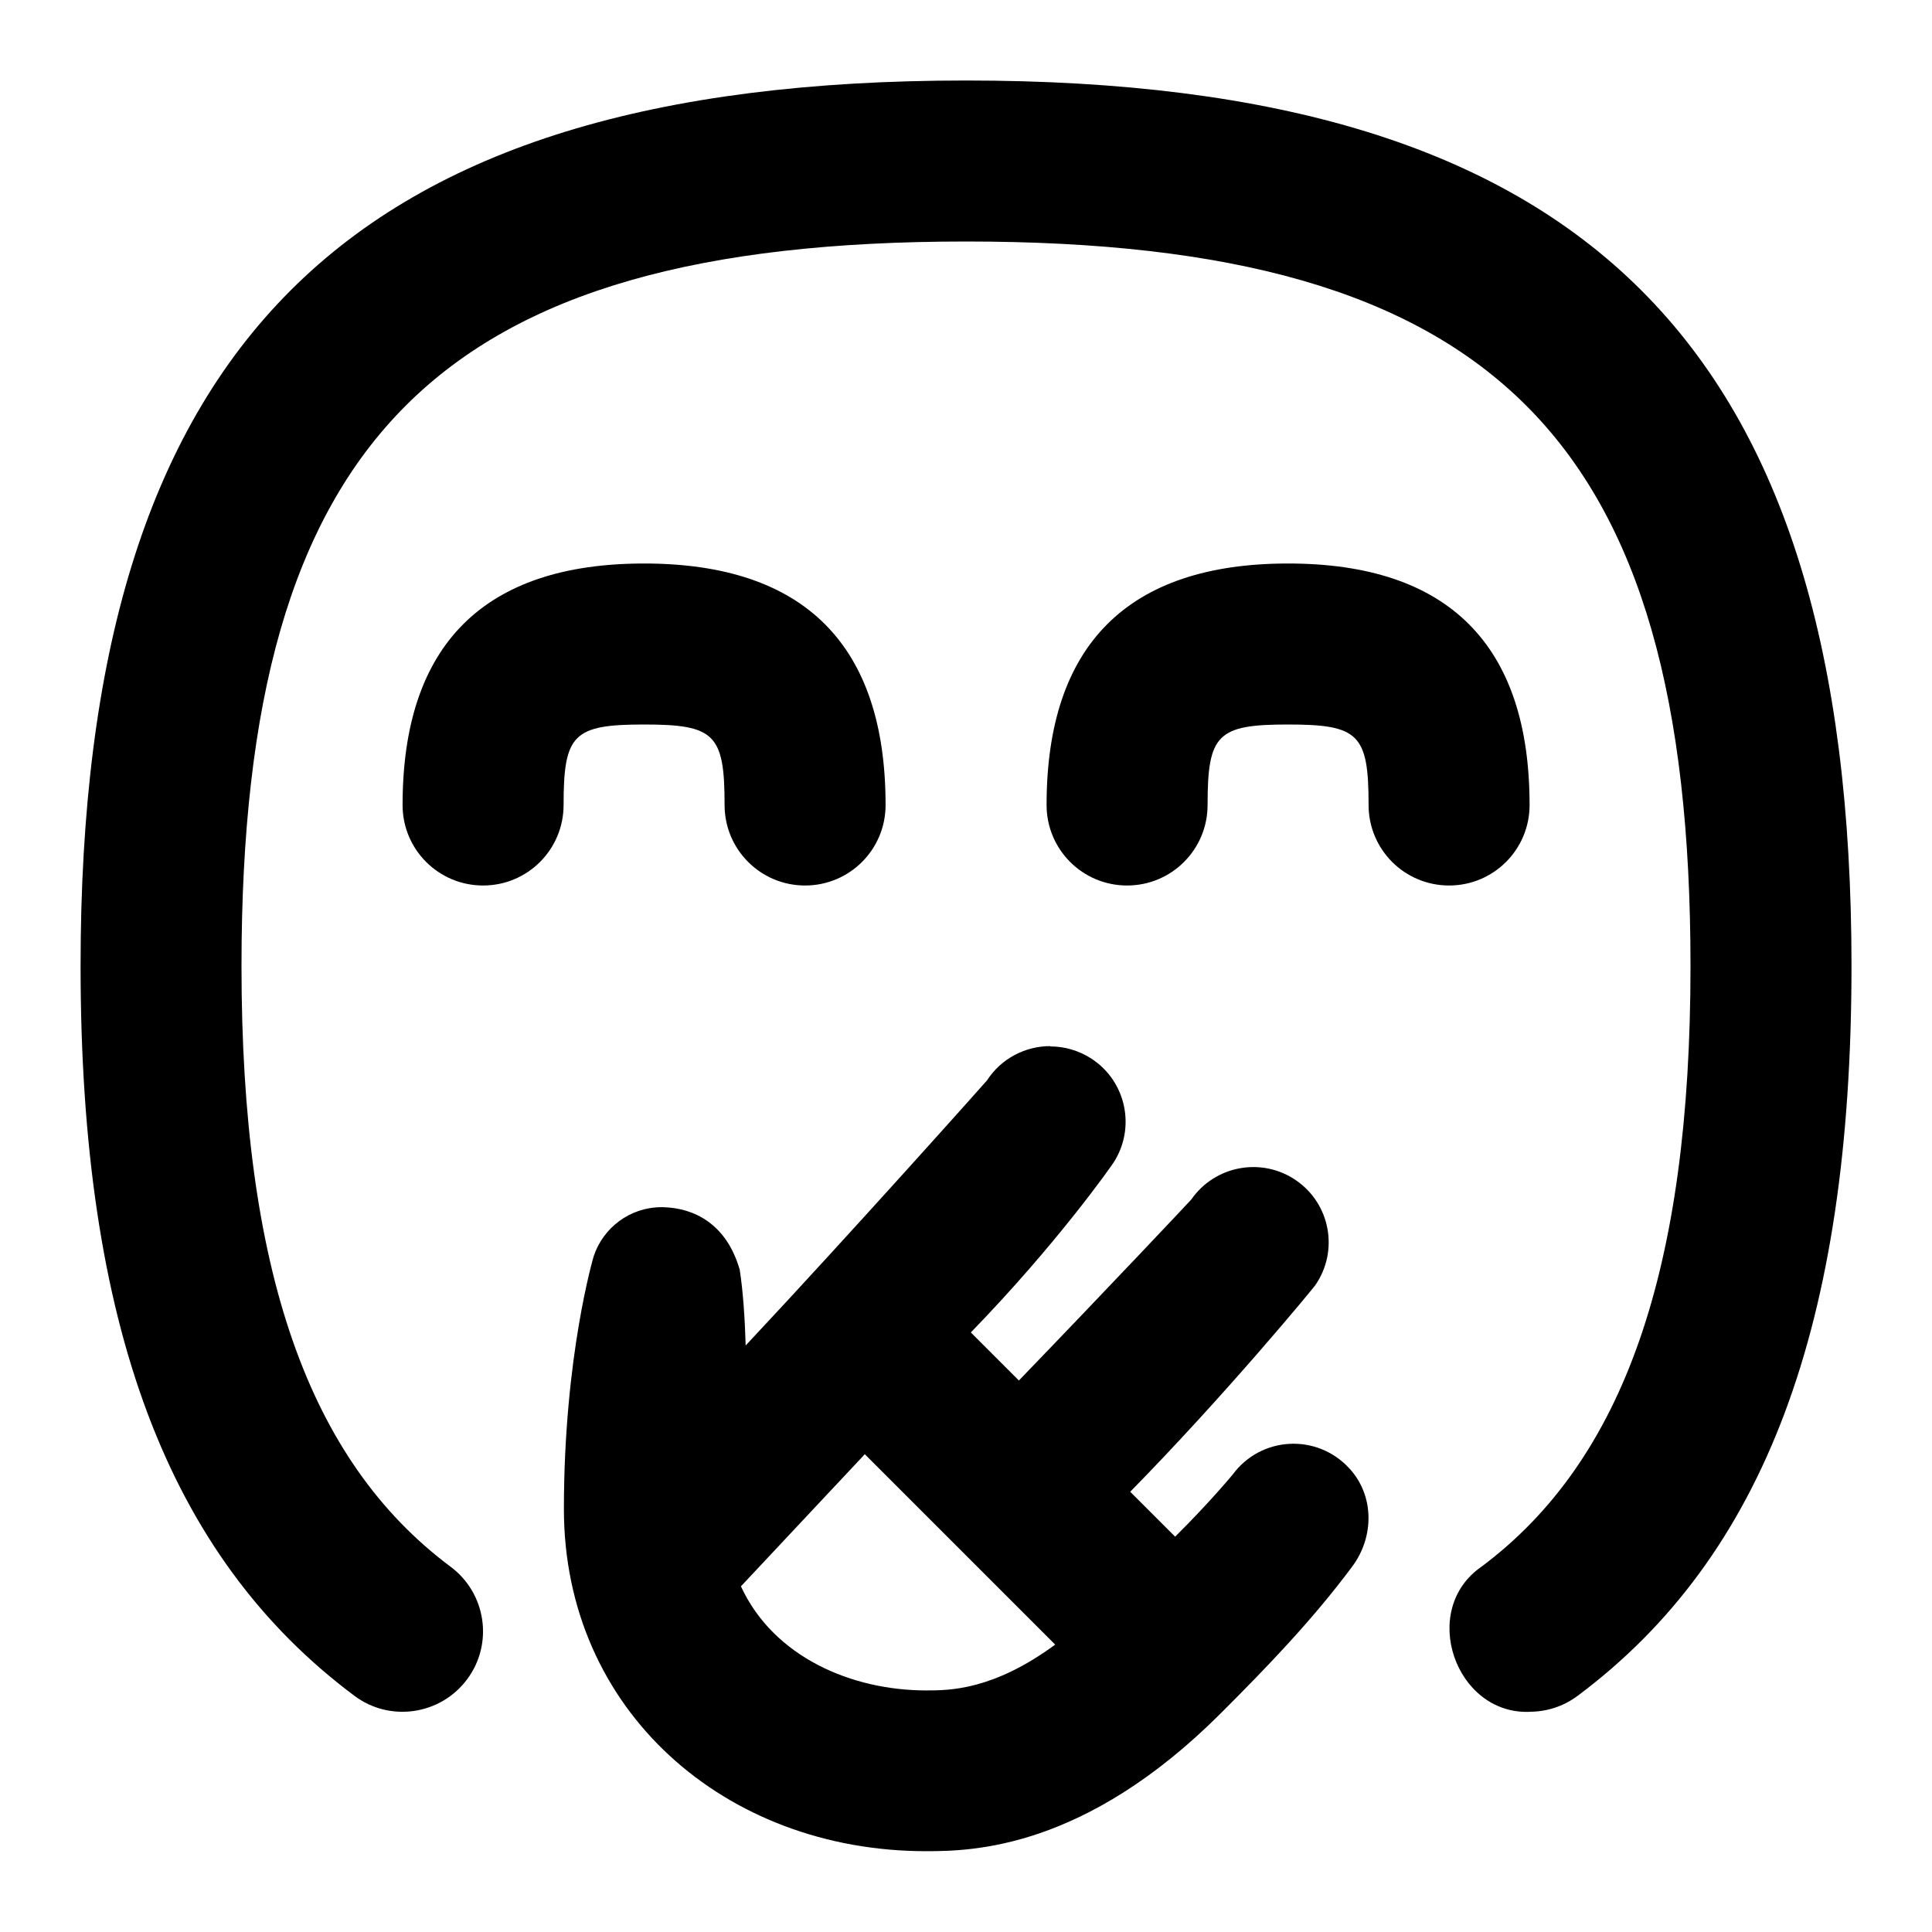 <svg id="Layer_1" viewBox="0 0 24 24" xmlns="http://www.w3.org/2000/svg" data-name="Layer 1"><path d="m19.001 21.265c-.923.035-1.375-1.265-.599-1.802 1.772-1.322 2.598-3.694 2.598-7.463 0-6.561-2.439-9-9-9s-9 2.439-9 9c0 3.769.825 6.141 2.598 7.463.443.331.534.957.204 1.399-.331.443-.959.534-1.399.204-2.321-1.732-3.402-4.613-3.402-9.066-.001-7.71 3.289-11 10.999-11s11 3.29 11 11c0 4.453-1.081 7.334-3.402 9.066-.179.134-.389.198-.597.198zm0-11.265c0-1.99-1.01-3-3-3s-3 1.01-3 3c0 .553.447 1 1 1s1-.447 1-1c0-.879.121-1 1-1s1 .121 1 1c0 .553.447 1 1 1s1-.447 1-1zm-8 0c0-1.99-1.01-3-3-3s-3 1.01-3 3c0 .553.447 1 1 1s1-.447 1-1c0-.879.121-1 1-1s1 .121 1 1c0 .553.447 1 1 1s1-.447 1-1zm-.278 8.086-1.519 1.62c.408.883 1.381 1.293 2.301 1.293.289 0 .827 0 1.603-.569l-2.366-2.366m2.305-5.065c.174 0 .351.049.508.15.434.28.558.859.278 1.293-.032.049-.7 1.005-1.773 2.11l.597.597c1.119-1.16 2.136-2.24 2.142-2.249.297-.427.883-.528 1.303-.236.425.293.531.876.237 1.301-.03.044-1.119 1.365-2.299 2.566l.558.558c.433-.429.716-.773.716-.773.351-.475 1.046-.514 1.449-.074.31.336.309.848.037 1.215-.497.669-1.069 1.26-1.633 1.824-1.689 1.689-3.085 1.715-3.663 1.715-2.5 0-4.499-1.75-4.499-4.25 0-1.905.37-3.14.37-3.14.117-.355.451-.61.842-.61h.022c.387.01.787.21.95.777.043.277.064.614.074.941 1.325-1.414 2.99-3.282 2.997-3.292.179-.276.48-.427.787-.427z"/></svg>